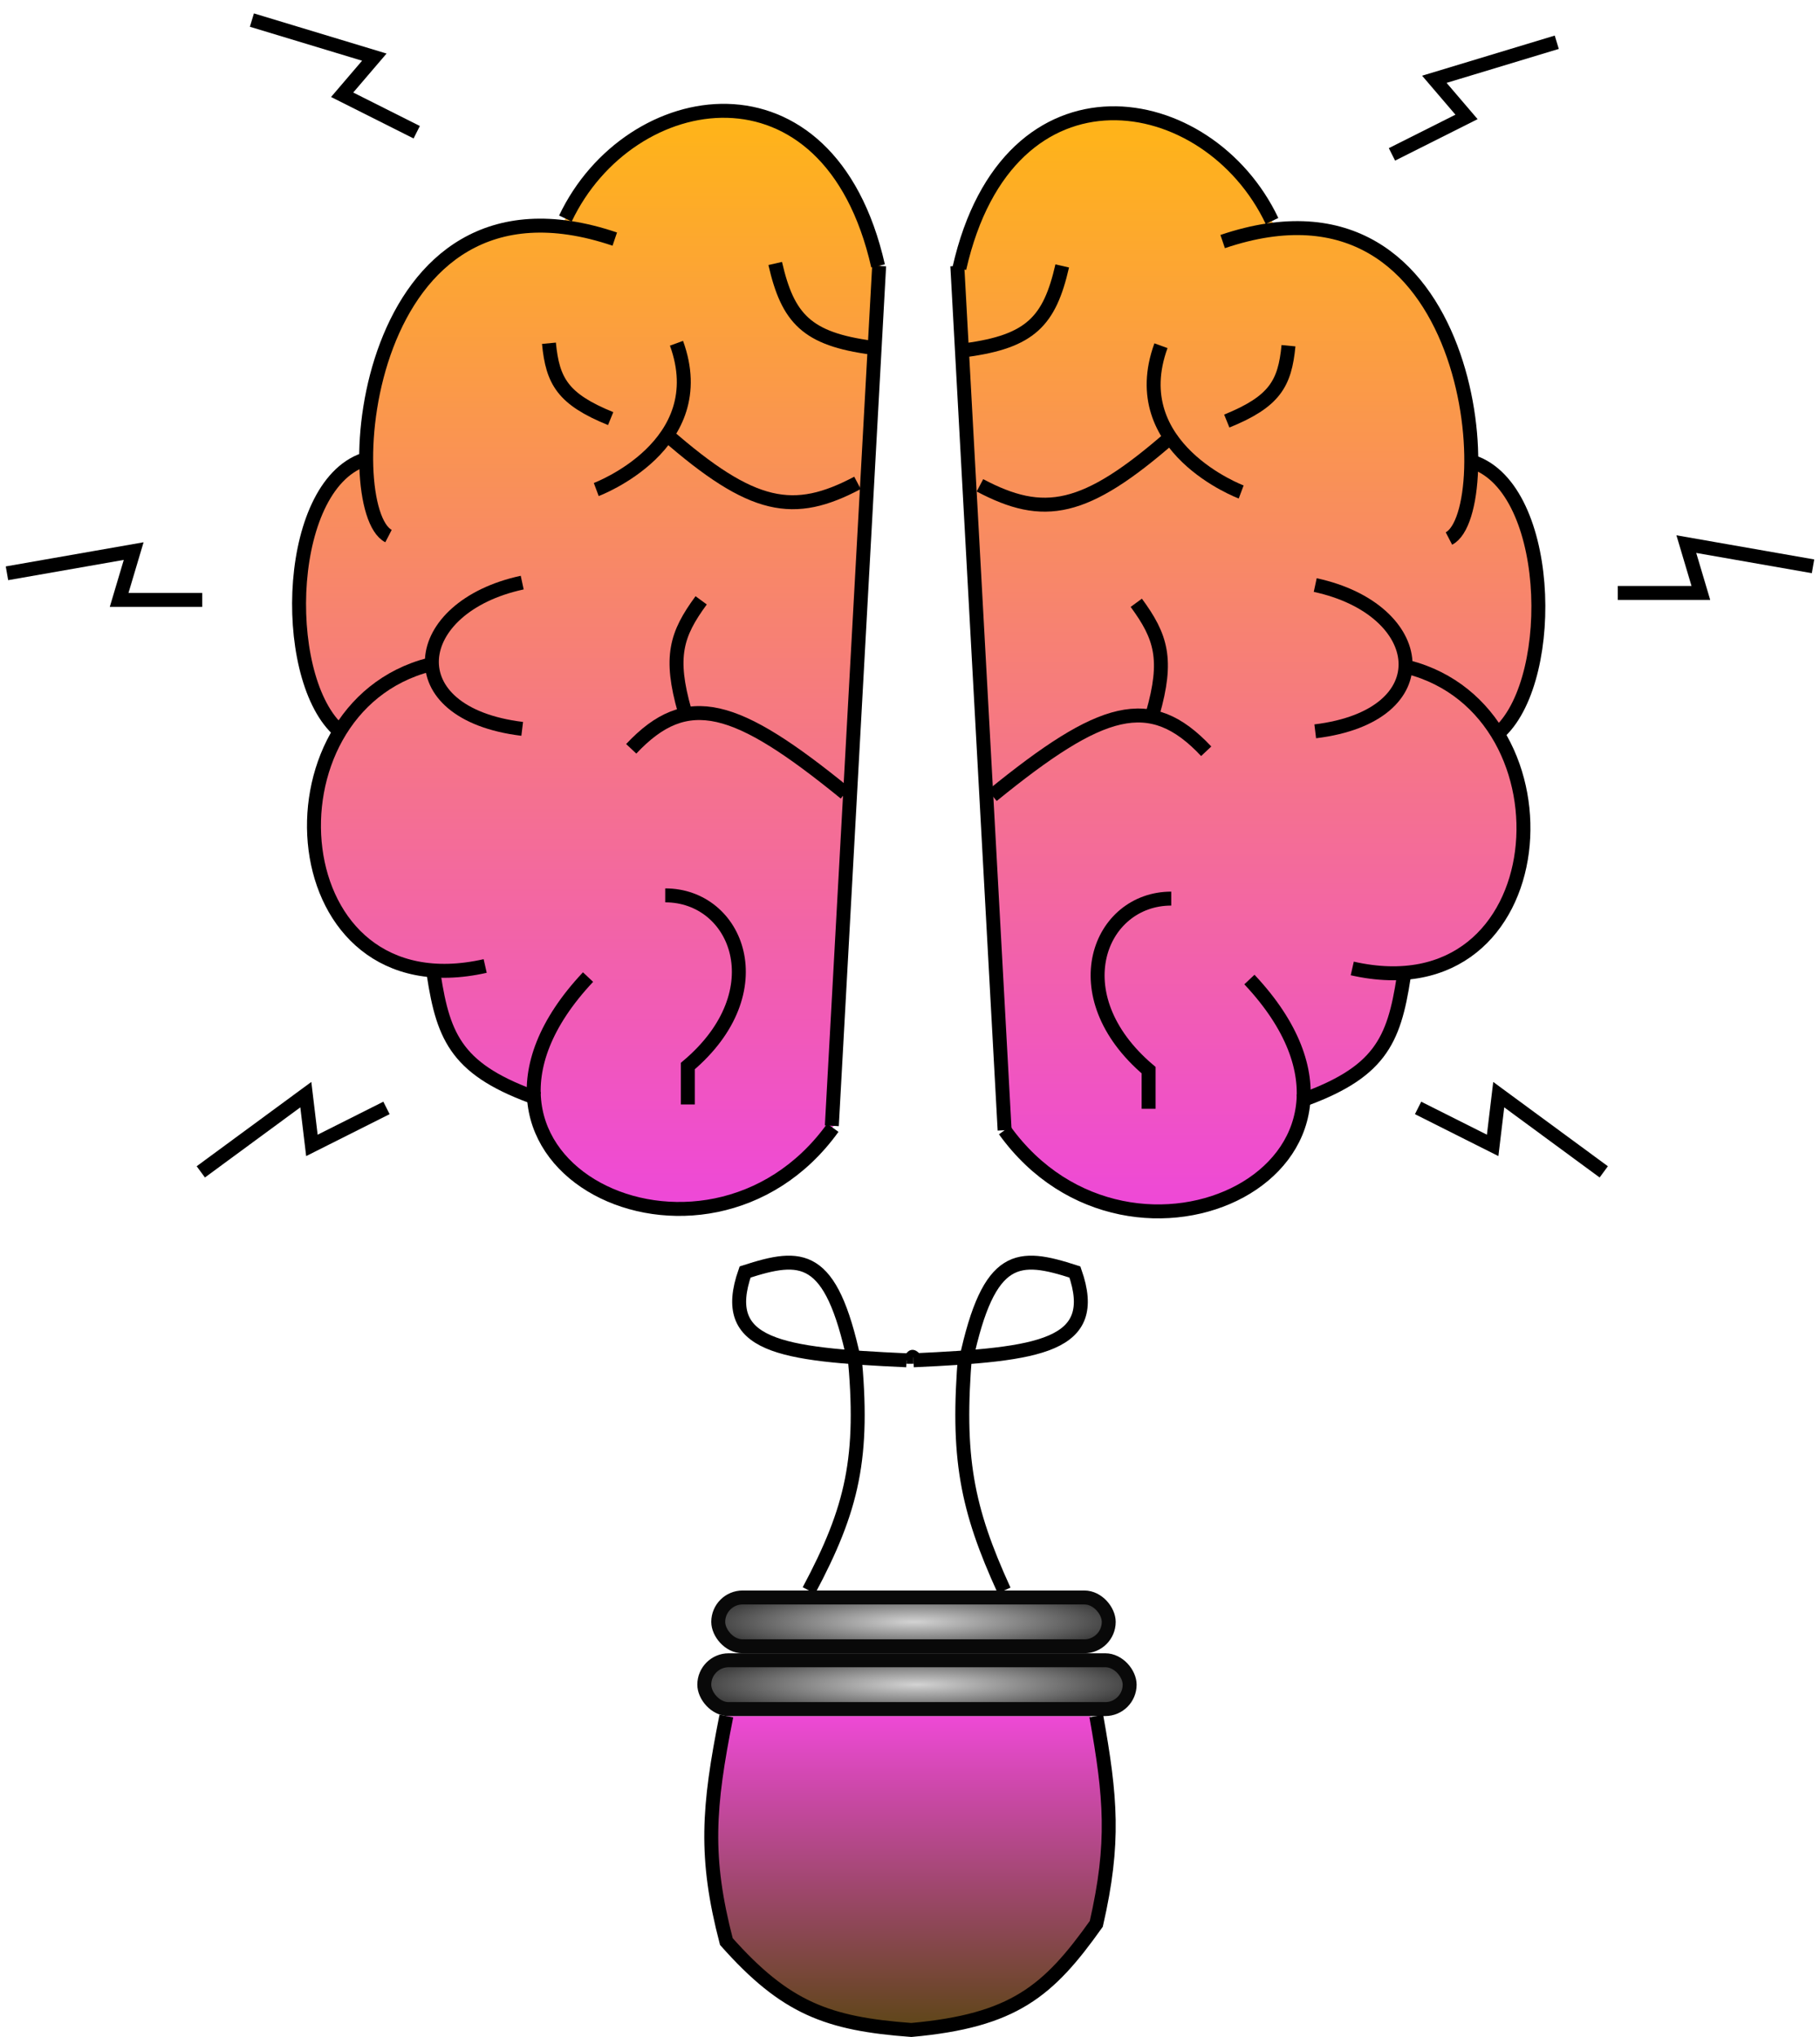 <svg width="261" height="292" viewBox="0 0 261 292" fill="none" xmlns="http://www.w3.org/2000/svg">
<path d="M126.37 38.44L119.586 161.384L115.456 165.832L111.031 169.326L105.131 171.868L99.231 172.821L93.626 172.503L89.202 171.55L84.777 169.326L81.237 166.785L78.582 163.926L77.402 160.114L76.517 156.937L75.337 156.301L71.207 154.713L67.963 152.489L65.308 148.995L63.538 145.182L62.653 142.005L62.358 138.829H61.473L57.048 137.876L52.918 135.652L50.263 132.793L47.608 128.663L45.543 123.58L45.248 118.814L45.543 113.731L47.018 107.695L48.788 104.519L47.903 103.566L45.248 99.436L43.773 94.67L42.889 87.999V83.551L43.773 78.468L44.658 75.291L46.428 70.844L49.968 66.714L52.328 65.761L52.623 64.49L52.918 59.725L53.803 54.96L55.278 50.194L57.638 44.794L61.473 39.393L64.423 36.534L69.142 33.675L75.337 32.086H80.647L83.892 26.686L86.842 22.873L90.972 19.697L95.396 17.155L101.296 15.884H108.081L113.686 18.108L118.701 22.238L123.125 28.592L124.895 33.992L126.37 38.44Z" fill="url(#paint0_linear_750_213)"/>
<path d="M137.285 39.075L144.07 162.02L148.199 166.467L152.624 169.962L158.524 172.503L164.424 173.456L170.029 173.139L174.453 172.186L178.878 169.962L182.418 167.42L185.073 164.561L186.253 160.749L187.138 157.572L188.318 156.937L192.448 155.348L195.693 153.124L198.347 149.63L200.117 145.818L201.002 142.641L201.297 139.464H202.182L206.607 138.511L210.737 136.287L213.392 133.428L216.047 129.298L218.112 124.215L218.407 119.45L218.112 114.367L216.637 108.331L214.867 105.154L215.752 104.201L218.407 100.071L219.882 95.306L220.767 88.634V84.187L219.882 79.104L218.997 75.927L217.227 71.479L213.687 67.349L211.327 66.396L211.032 65.126L210.737 60.36L209.852 55.595L208.377 50.83L206.017 45.429L202.182 40.028L199.232 37.169L194.513 34.31L188.318 32.722H183.008L179.763 27.321L176.813 23.509L172.683 20.332L168.259 17.79L162.359 16.52H155.574L149.969 18.744L144.954 22.873L140.53 29.227L138.76 34.628L137.285 39.075Z" fill="url(#paint1_linear_750_213)"/>
<path d="M167.964 62.584C155.545 73.445 149.659 74.401 140.53 69.573" stroke="black" stroke-width="2"/>
<path d="M177.993 70.526C177.993 70.526 161.141 64.219 166.489 49.559" stroke="black" stroke-width="2"/>
<path d="M165.309 102.295C167.53 94.514 166.526 91.281 162.949 86.41" stroke="black" stroke-width="2"/>
<path d="M142.3 114.049C157.971 101.298 164.959 99.153 172.978 107.695" stroke="black" stroke-width="2"/>
<path d="M186.253 157.89C197.847 153.834 199.887 149.305 201.297 140.099" stroke="black" stroke-width="2"/>
<path d="M144.07 162.02C162.359 187.435 204.247 167.103 179.173 140.417" stroke="black" stroke-width="2"/>
<path d="M175.928 60.36C182.801 57.564 184.254 54.997 184.778 49.559" stroke="black" stroke-width="2"/>
<path d="M188.613 104.836C206.902 102.612 204.837 87.364 188.613 83.869" stroke="black" stroke-width="2"/>
<path d="M201.887 95.623C226.666 101.977 223.421 145.5 193.923 138.829" stroke="black" stroke-width="2"/>
<path d="M210.737 66.079C222.563 69.262 223.422 96.894 215.162 104.836" stroke="black" stroke-width="2"/>
<path d="M175.338 34.628C211.917 22.238 215.162 73.385 207.787 77.198" stroke="black" stroke-width="2"/>
<path d="M137.58 38.474C144.595 7.511 173.267 12.419 182.418 31.677" stroke="black" stroke-width="2"/>
<path d="M144.07 162.02L137.285 38.122M167.964 128.816C157.639 128.816 152.034 142.651 164.719 153.411V158.945" stroke="black" stroke-width="2"/>
<path d="M138.465 50.194C147.808 48.95 150.521 46.021 152.329 38.122" stroke="black" stroke-width="2"/>
<path d="M95.537 62.232C107.956 73.093 113.842 74.049 122.971 69.221" stroke="black" stroke-width="2"/>
<path d="M85.507 70.174C85.507 70.174 102.36 63.867 97.012 49.207" stroke="black" stroke-width="2"/>
<path d="M98.192 101.943C95.97 94.162 96.975 90.929 100.552 86.059" stroke="black" stroke-width="2"/>
<path d="M121.201 113.697C105.53 100.946 98.542 98.801 90.522 107.344" stroke="black" stroke-width="2"/>
<path d="M77.248 157.538C65.654 153.482 63.614 148.953 62.203 139.748" stroke="black" stroke-width="2"/>
<path d="M119.431 161.668C101.142 187.083 59.254 166.751 84.328 140.065" stroke="black" stroke-width="2"/>
<path d="M87.572 60.008C80.699 57.213 79.247 54.645 78.723 49.207" stroke="black" stroke-width="2"/>
<path d="M74.888 104.484C56.599 102.261 58.663 87.012 74.888 83.517" stroke="black" stroke-width="2"/>
<path d="M61.613 95.272C36.834 101.625 40.079 145.148 69.578 138.477" stroke="black" stroke-width="2"/>
<path d="M52.764 65.727C40.938 68.91 40.079 96.542 48.339 104.484" stroke="black" stroke-width="2"/>
<path d="M88.162 34.276C51.584 21.886 48.339 73.034 55.714 76.846" stroke="black" stroke-width="2"/>
<path d="M125.921 38.122C118.905 7.159 90.233 12.068 81.083 31.325" stroke="black" stroke-width="2"/>
<path d="M119.29 161.384L126.075 38.122M95.396 128.351C105.721 128.351 111.326 142.115 98.641 152.82V158.326" stroke="black" stroke-width="2"/>
<path d="M125.036 49.843C115.693 48.598 112.98 45.67 111.171 37.77" stroke="black" stroke-width="2"/>
<path d="M104.171 246H156.361L158.12 253.34L159 257.489L158.12 268.34L156.361 276.319L150.497 283.66L140.235 289.404L128.214 291L118.538 289.404L110.915 284.936L104.171 277.915C101.256 265.684 101.297 258.693 104.171 246Z" fill="url(#paint2_linear_750_213)"/>
<path d="M138.524 195C141.841 179.554 146.041 179.719 154.149 182.342C157.868 192.977 149.258 194.169 131 195" stroke="black" stroke-width="2"/>
<path d="M122.476 195C119.159 179.554 114.959 179.719 106.851 182.342C103.132 192.977 111.742 194.169 130 195" stroke="black" stroke-width="2"/>
<path d="M144 228C138.618 216.225 137.177 208.883 138.414 194" stroke="black" stroke-width="2"/>
<path d="M116 228C122.279 216.225 123.96 208.883 122.517 194" stroke="black" stroke-width="2"/>
<rect x="103" y="229" width="56" height="7" rx="3.5" fill="url(#paint3_radial_750_213)" stroke="#090909" stroke-width="2"/>
<rect x="101" y="238" width="61" height="7" rx="3.5" fill="url(#paint4_radial_750_213)" stroke="#090909" stroke-width="2"/>
<path d="M130 195C130.464 195 130.681 195 131 195" stroke="black"/>
<path d="M130 195C130.606 193.625 131.054 193.709 132 195" stroke="black"/>
<path d="M157.215 246C159.296 257.633 159.877 264.155 157.215 275.789C150.347 285.456 145.372 289.675 130.689 291C118.678 290.111 112.65 287.877 104.164 278.324C101.015 266.252 101.555 259.08 104.164 246" stroke="black" stroke-width="2"/>
<path d="M232 85H243.915L241.83 78L260 81.182" stroke="black" stroke-width="2"/>
<path d="M203.362 158.823L214.056 164.194L214.928 156.92L229.989 167.989" stroke="black" stroke-width="2"/>
<path d="M199.615 22.131L210.309 16.761L205.695 11.367L223.25 6.056" stroke="black" stroke-width="2"/>
<path d="M29 86H17.085L19.17 79L1 82.182" stroke="black" stroke-width="2"/>
<path d="M55.423 158.823L44.729 164.194L43.857 156.92L28.796 167.989" stroke="black" stroke-width="2"/>
<path d="M59.76 18.955L49.066 13.584L53.68 8.19L36.125 2.879" stroke="black" stroke-width="2"/>
<defs>
<linearGradient id="paint0_linear_750_213" x1="84.629" y1="15.884" x2="84.629" y2="172.821" gradientUnits="userSpaceOnUse">
<stop stop-color="#FFB517"/>
<stop offset="1" stop-color="#EE48D8"/>
</linearGradient>
<linearGradient id="paint1_linear_750_213" x1="179.026" y1="16.52" x2="179.026" y2="173.456" gradientUnits="userSpaceOnUse">
<stop stop-color="#FFB517"/>
<stop offset="1" stop-color="#EE48D8"/>
</linearGradient>
<linearGradient id="paint2_linear_750_213" x1="130.5" y1="246" x2="130.5" y2="291" gradientUnits="userSpaceOnUse">
<stop stop-color="#EE49D6"/>
<stop offset="1" stop-color="#5D4616"/>
</linearGradient>
<radialGradient id="paint3_radial_750_213" cx="0" cy="0" r="1" gradientUnits="userSpaceOnUse" gradientTransform="translate(131 232.5) rotate(-0.085) scale(29 4.5)">
<stop stop-color="#D3D3D3"/>
<stop offset="1" stop-color="#404040"/>
</radialGradient>
<radialGradient id="paint4_radial_750_213" cx="0" cy="0" r="1" gradientUnits="userSpaceOnUse" gradientTransform="translate(131.5 241.5) rotate(-0.078) scale(31.5 4.5)">
<stop stop-color="#D3D3D3"/>
<stop offset="1" stop-color="#404040"/>
</radialGradient>
</defs>
</svg>
